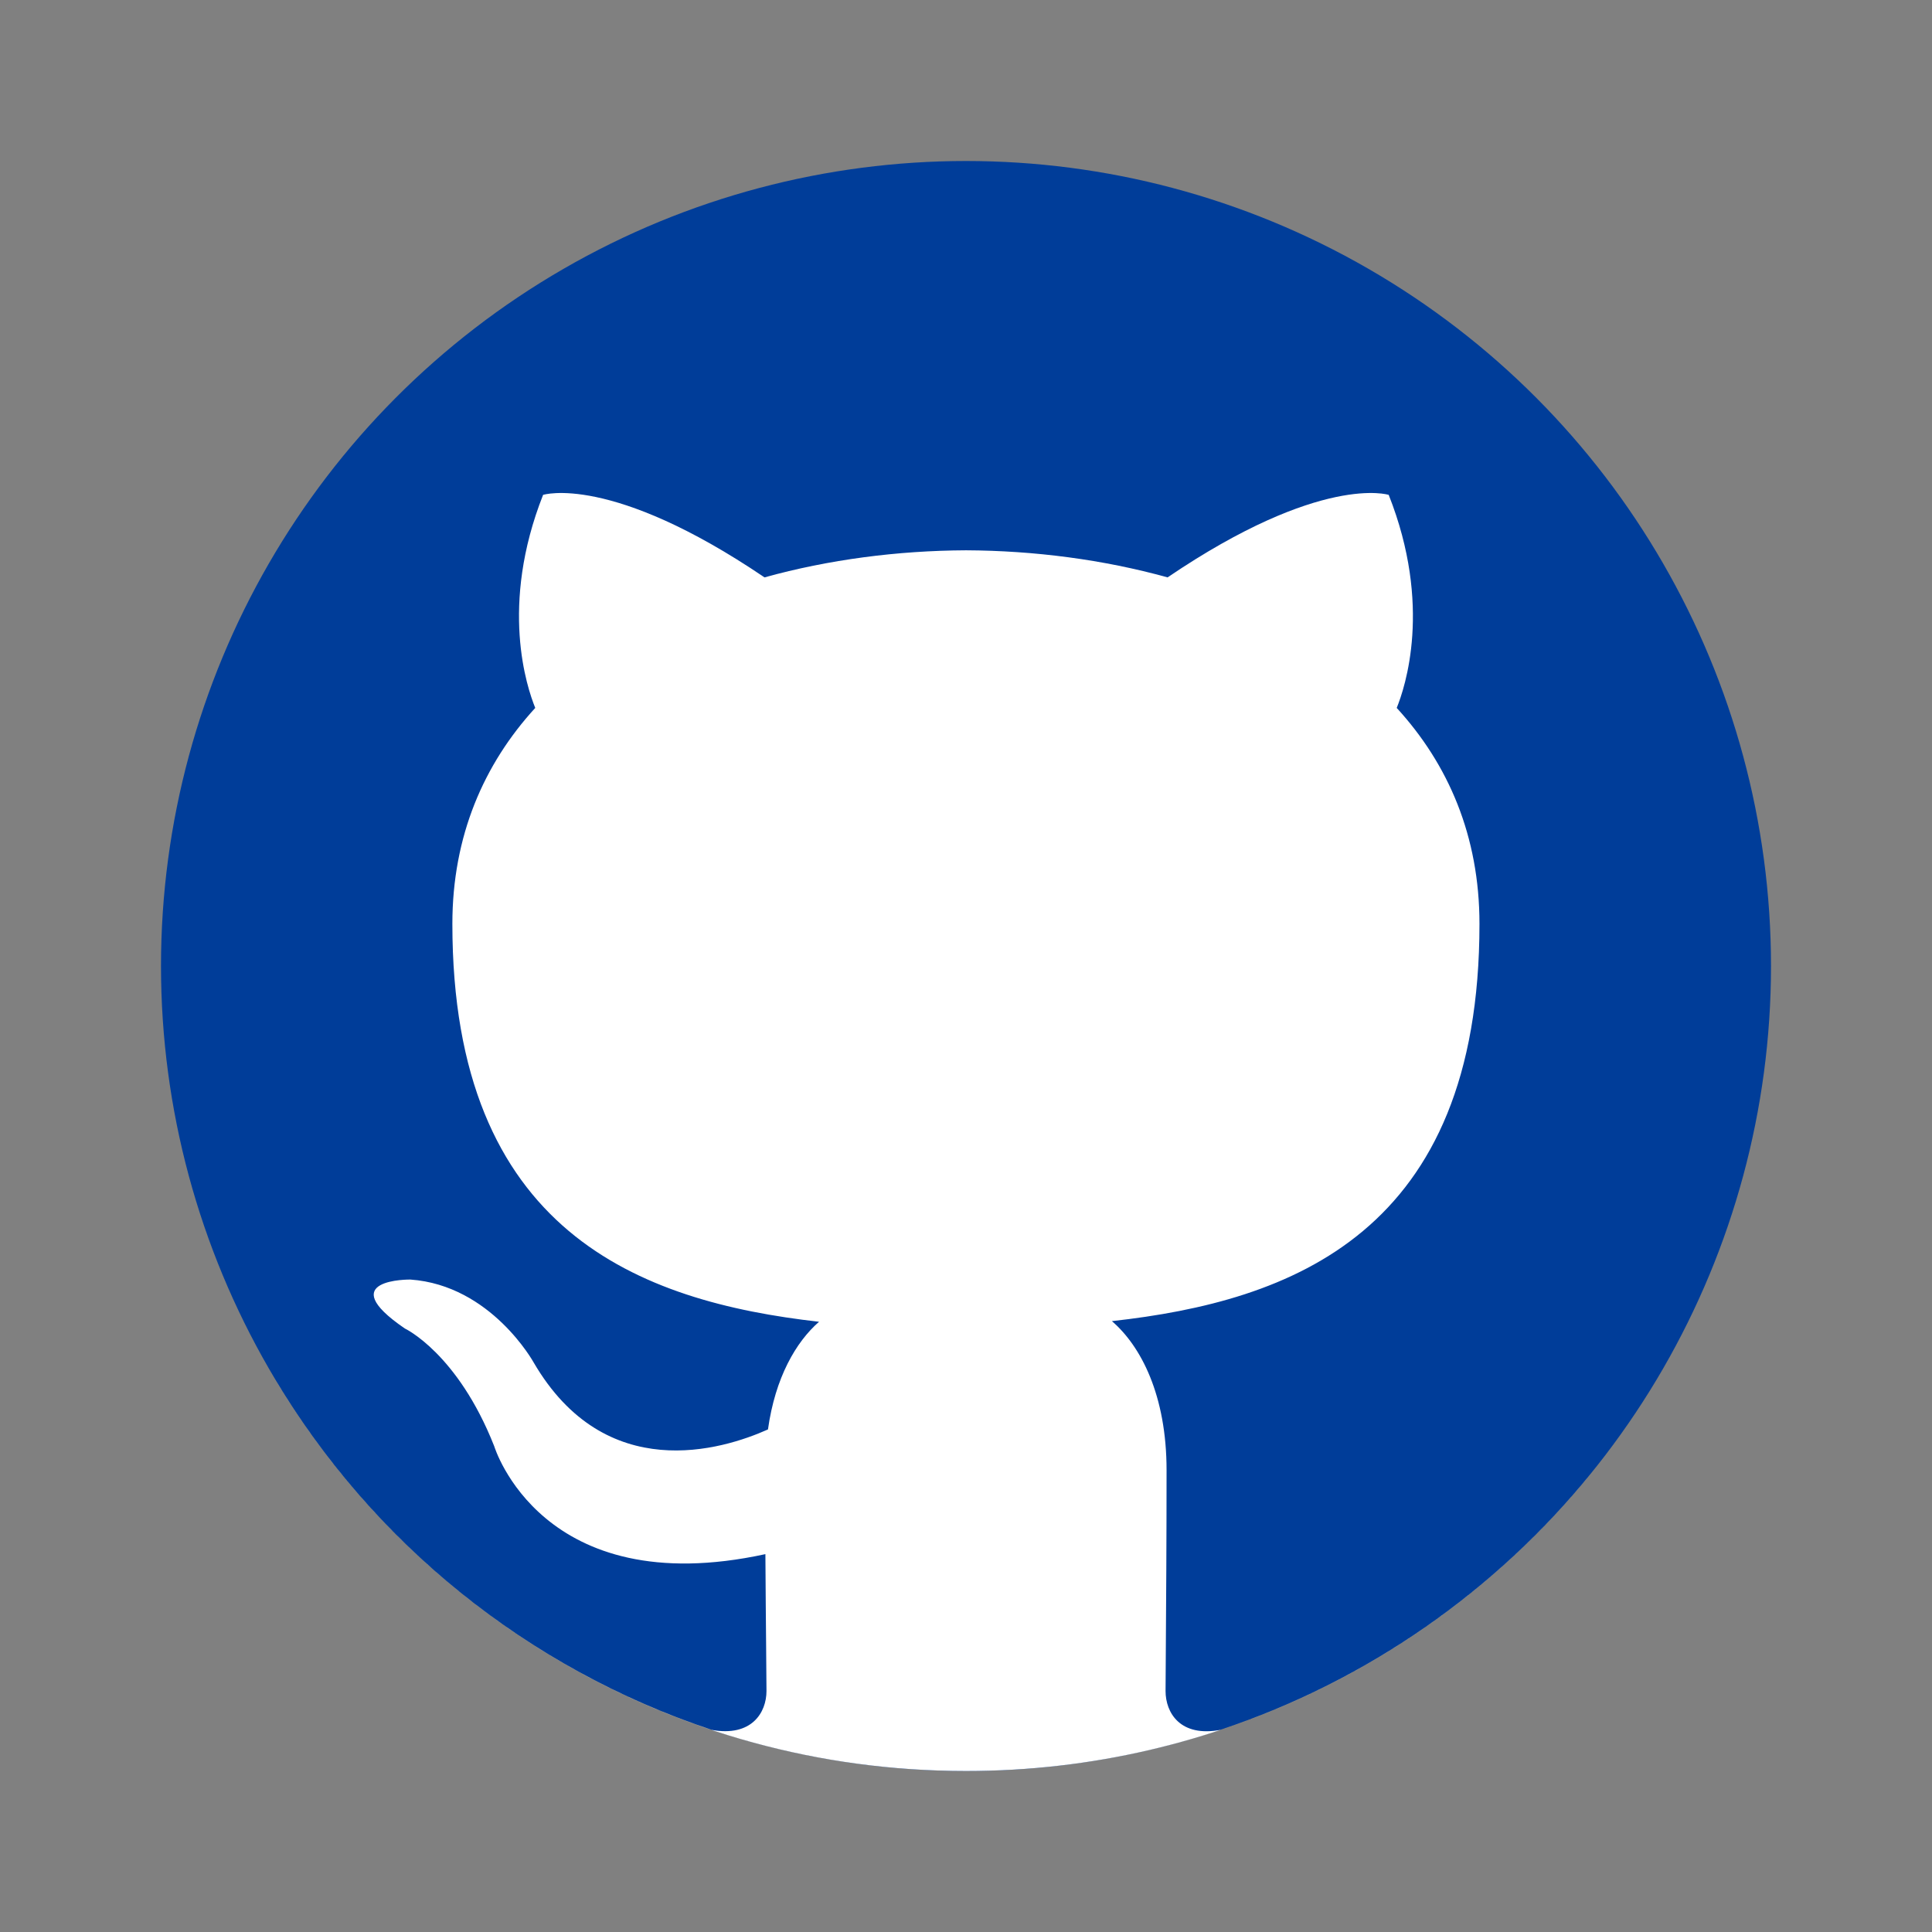 <svg width="48" height="48" viewBox="0 0 48 48" fill="none" xmlns="http://www.w3.org/2000/svg">
<rect x="0" y="0" width="48" height="48" fill="#808080" stroke="none"/>
<circle cx="24" cy="24" r="20" fill="#003D99"/>
<path d="M6.814 34.235C9.248 38.314 13.094 41.453 17.677 42.978C18.678 43.161 19.043 42.544 19.043 42.013C19.043 41.794 19.039 41.406 19.034 40.887C19.029 40.285 19.021 39.508 19.016 38.612C13.453 39.821 12.279 35.931 12.279 35.931C11.369 33.621 10.058 33.006 10.058 33.006C8.242 31.765 10.195 31.79 10.195 31.79C12.203 31.932 13.259 33.851 13.259 33.851C15.043 36.907 17.94 36.024 19.08 35.514C19.261 34.221 19.777 33.339 20.349 32.839C15.908 32.335 11.239 30.618 11.239 22.954C11.239 20.771 12.019 18.986 13.298 17.588C13.092 17.082 12.405 15.049 13.493 12.295C13.493 12.295 15.173 11.757 18.994 14.345C20.589 13.902 22.3 13.68 24.001 13.672C25.699 13.68 27.41 13.902 29.008 14.345C32.826 11.757 34.502 12.295 34.502 12.295C35.593 15.049 34.907 17.082 34.701 17.588C35.983 18.986 36.757 20.771 36.757 22.954C36.757 30.638 32.081 32.329 27.625 32.823C28.343 33.441 28.983 34.661 28.983 36.528C28.983 38.315 28.972 39.872 28.965 40.904C28.961 41.414 28.958 41.796 28.958 42.013C28.958 42.549 29.318 43.171 30.334 42.976C33.985 41.757 37.167 39.515 39.541 36.59C35.874 41.111 30.274 44 24 44C16.695 44 10.304 40.083 6.814 34.235Z" fill="white"/>
</svg>
